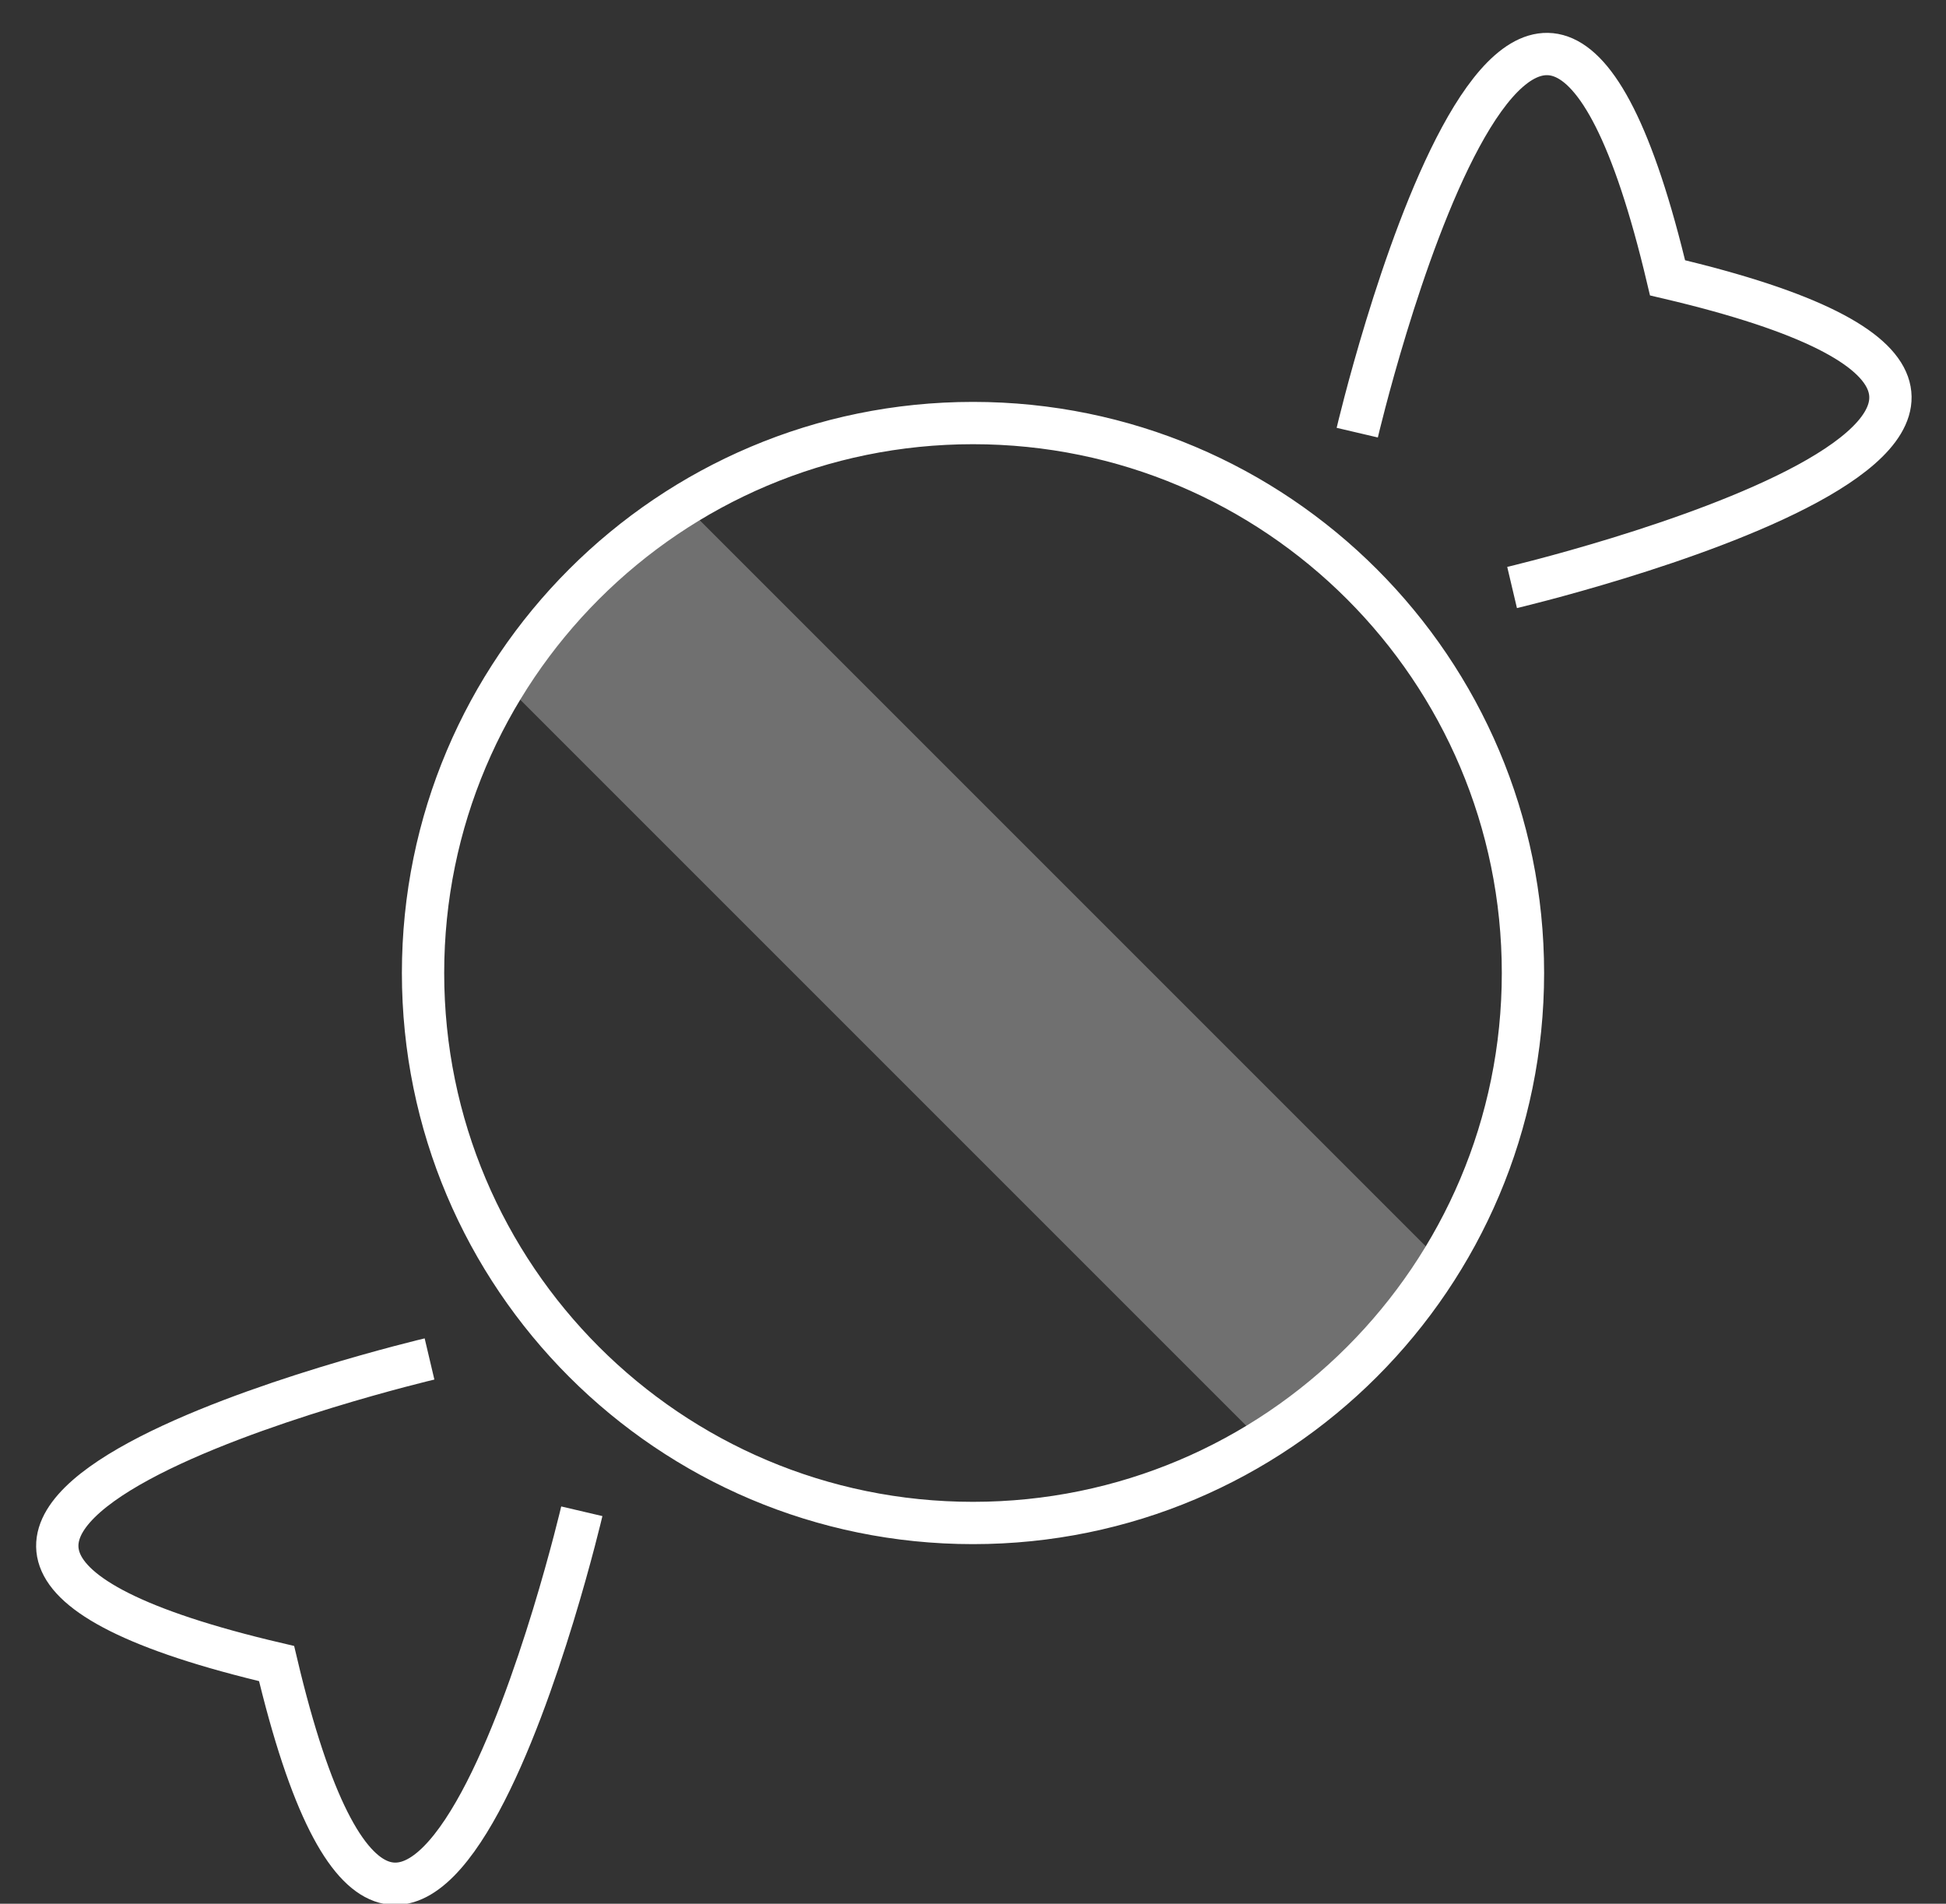 <svg width="46" height="45" viewBox="0 0 46 45" xmlns="http://www.w3.org/2000/svg"><rect x="0" y="0" width="46" height="45" fill="#333333" stroke="none"/><title>icon_category_award__xxl__color</title><g fill="none" fill-rule="evenodd"><path fill="#FFF" opacity=".3" d="M15.929 11.686l18.385 18.385-4.243 4.243-18.385-18.385z"/><path d="M23 36c7.18 0 13-5.82 13-13s-5.82-13-13-13-13 5.82-13 13 5.82 13 13 13zm9.083-25.773s4.077-17.415 7.335-3.66c13.713 3.217-3.675 7.32-3.675 7.32m-21.99 21.836s-4.01 17.134-7.215 3.6c-13.492-3.164 3.615-7.2 3.615-7.2" stroke="#FFF"/></g></svg>